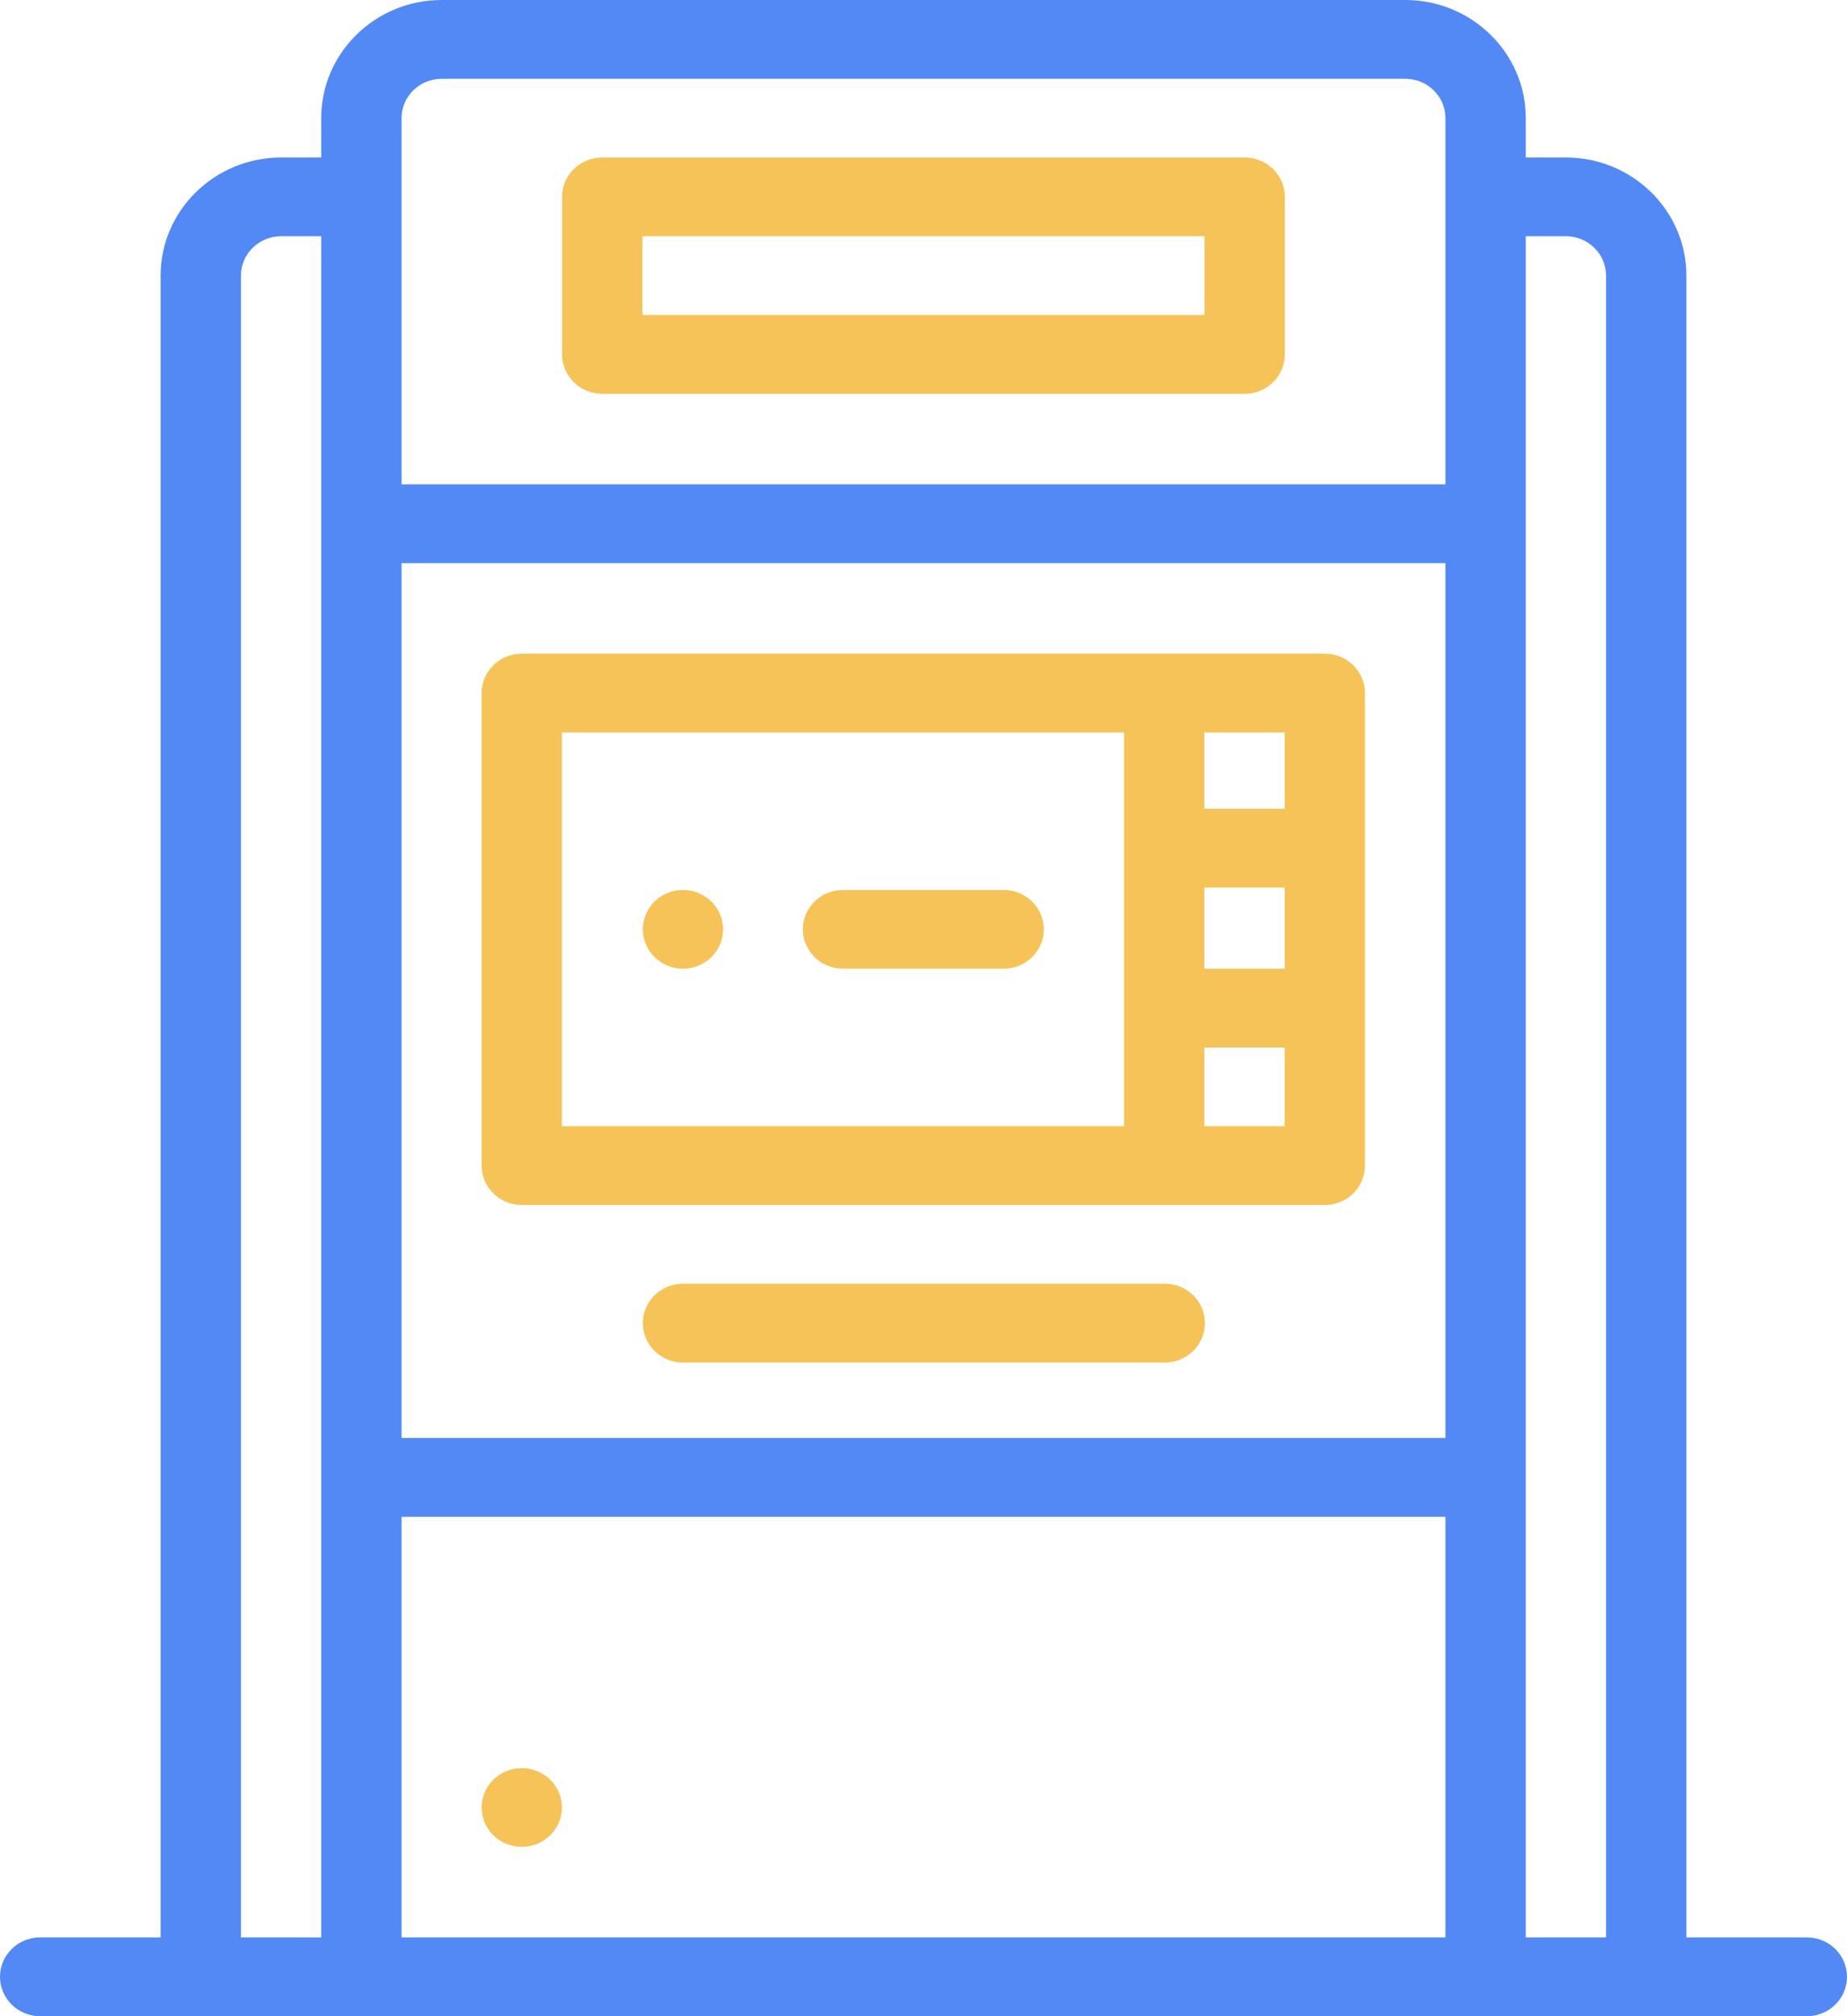 <svg width="22" height="24" viewBox="0 0 22 24" fill="none" xmlns="http://www.w3.org/2000/svg">
<path d="M8.135 10.594C7.871 10.594 7.657 10.804 7.657 11.062C7.657 11.321 7.871 11.531 8.135 11.531C8.399 11.531 8.613 11.321 8.613 11.062C8.613 10.804 8.399 10.594 8.135 10.594Z" fill="#F6C358"/>
<path d="M6.215 21.047C5.951 21.047 5.737 21.257 5.737 21.516C5.737 21.774 5.951 21.984 6.215 21.984C6.479 21.984 6.693 21.774 6.693 21.516C6.693 21.257 6.479 21.047 6.215 21.047Z" fill="#F6C358"/>
<path d="M21.522 23.062H20.087V3.281C20.087 2.506 19.443 1.875 18.652 1.875H18.174V1.406C18.174 0.631 17.53 0 16.739 0H5.261C4.47 0 3.826 0.631 3.826 1.406V1.875H3.348C2.557 1.875 1.913 2.506 1.913 3.281V23.062H0.478C0.214 23.062 0 23.272 0 23.531C0 23.79 0.214 24 0.478 24H21.522C21.786 24 22 23.79 22 23.531C22 23.272 21.786 23.062 21.522 23.062ZM3.826 23.062H2.87V3.281C2.87 3.023 3.084 2.812 3.348 2.812H3.826V23.062ZM17.217 23.062H4.783V18.055H17.217V23.062ZM17.217 17.117H4.783V6.703H17.217V17.117ZM17.217 5.766H4.783V1.406C4.783 1.148 4.997 0.938 5.261 0.938H16.739C17.003 0.938 17.217 1.148 17.217 1.406V5.766ZM19.13 23.062H18.174V2.812H18.652C18.916 2.812 19.13 3.023 19.13 3.281V23.062Z" fill="#5289F4"/>
<path d="M11.954 10.594H10.041C9.777 10.594 9.563 10.804 9.563 11.062C9.563 11.321 9.777 11.531 10.041 11.531H11.954C12.219 11.531 12.433 11.321 12.433 11.062C12.433 10.804 12.219 10.594 11.954 10.594Z" fill="#F6C358"/>
<path d="M15.78 7.781H6.215C5.951 7.781 5.737 7.991 5.737 8.25V13.875C5.737 14.134 5.951 14.344 6.215 14.344H15.78C16.044 14.344 16.258 14.134 16.258 13.875V8.25C16.258 7.991 16.044 7.781 15.78 7.781ZM13.389 13.406H6.693V8.719H13.389V13.406ZM15.302 13.406H14.345V12.469H15.302V13.406ZM15.302 11.531H14.345V10.565H15.302V11.531ZM15.302 9.627H14.345V8.719H15.302V9.627Z" fill="#F6C358"/>
<path d="M13.874 15.281H8.135C7.871 15.281 7.657 15.491 7.657 15.75C7.657 16.009 7.871 16.219 8.135 16.219H13.874C14.138 16.219 14.352 16.009 14.352 15.75C14.352 15.491 14.138 15.281 13.874 15.281Z" fill="#F6C358"/>
<path d="M14.825 1.875H7.173C6.909 1.875 6.695 2.085 6.695 2.344V4.219C6.695 4.478 6.909 4.688 7.173 4.688H14.825C15.09 4.688 15.304 4.478 15.304 4.219V2.344C15.304 2.085 15.09 1.875 14.825 1.875ZM14.347 3.75H7.652V2.812H14.347V3.75Z" fill="#F6C358"/>
</svg>
